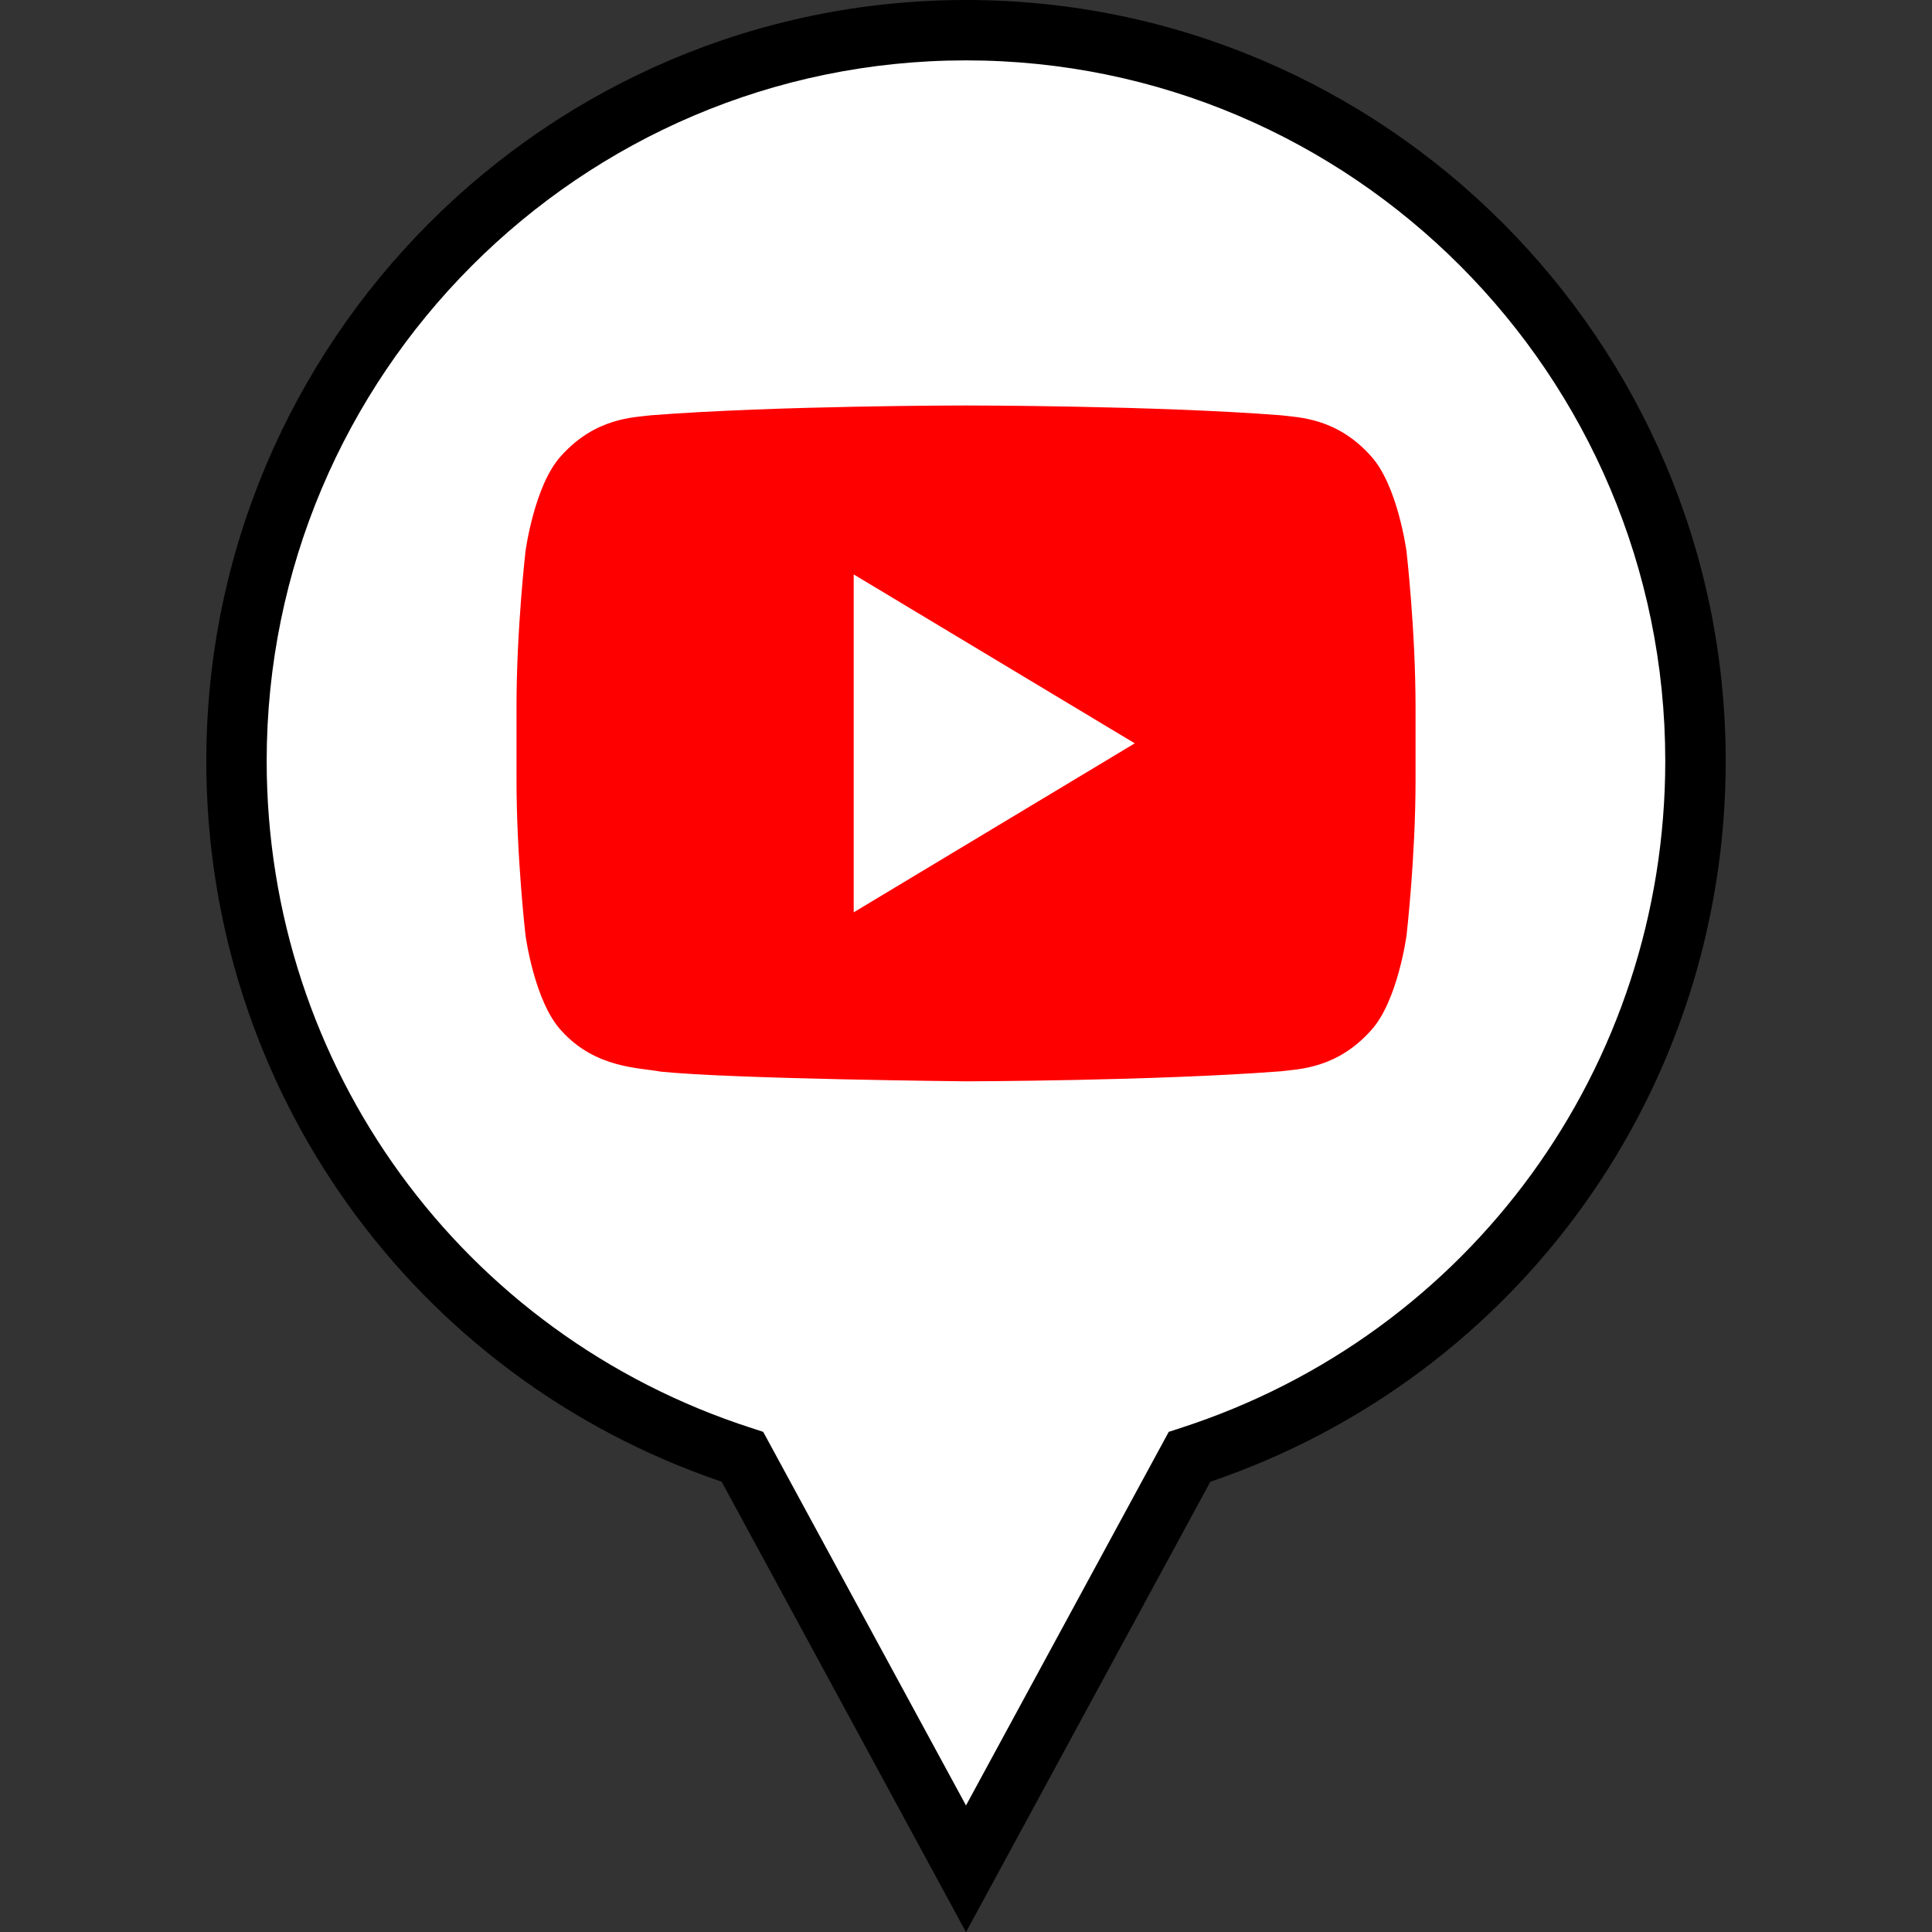 <?xml version="1.0" ?><svg enable-background="new 0 0 32 32" version="1.1" viewBox="0 0 32 32" xml:space="preserve" xmlns="http://www.w3.org/2000/svg" xmlns:xlink="http://www.w3.org/1999/xlink"><rect x="0" y="0" width="32" height="32" fill="#333333" stroke="none"/><g id="FILLED_copy"><g><g><path d="M28.083,12.606c0-6.687-5.41-12.107-12.083-12.107S3.917,5.92,3.917,12.606     c0,5.392,3.52,9.956,8.381,11.523L16,30.952l3.702-6.823C24.563,22.562,28.083,17.998,28.083,12.606z" fill="#FFFFFF"/><path d="M16,32.002l-4.047-7.46c-5.114-1.738-8.536-6.509-8.536-11.936C3.417,5.655,9.062,0,16,0s12.583,5.655,12.583,12.606     c0,5.427-3.422,10.197-8.536,11.936L16,32.002z M16,1C9.613,1,4.417,6.207,4.417,12.606c0,5.059,3.229,9.498,8.034,11.048     l0.19,0.062L16,29.904l3.358-6.188l0.19-0.062c4.806-1.55,8.034-5.989,8.034-11.048C27.583,6.207,22.387,1,16,1z"/></g><g><g><path d="M23.296,9.132c0,0-0.145-1.097-0.592-1.581c-0.566-0.633-1.201-0.637-1.492-0.673      c-2.084-0.162-5.21-0.162-5.21-0.162h-0.007c0,0-3.126,0-5.209,0.162c-0.291,0.036-0.925,0.04-1.492,0.673      C8.849,8.034,8.704,9.132,8.704,9.132s-0.149,1.288-0.149,2.575v1.207c0,1.289,0.149,2.576,0.149,2.576s0.145,1.097,0.592,1.579      c0.567,0.633,1.31,0.614,1.642,0.68C12.128,17.872,16,17.91,16,17.91s3.129-0.006,5.213-0.166      c0.291-0.037,0.925-0.041,1.492-0.674c0.446-0.482,0.592-1.579,0.592-1.579s0.149-1.288,0.149-2.576v-1.207      C23.445,10.419,23.296,9.132,23.296,9.132z M14.14,15.111V9.514l4.655,2.798L14.14,15.111z" fill="#FF0000"/></g></g></g></g></svg>